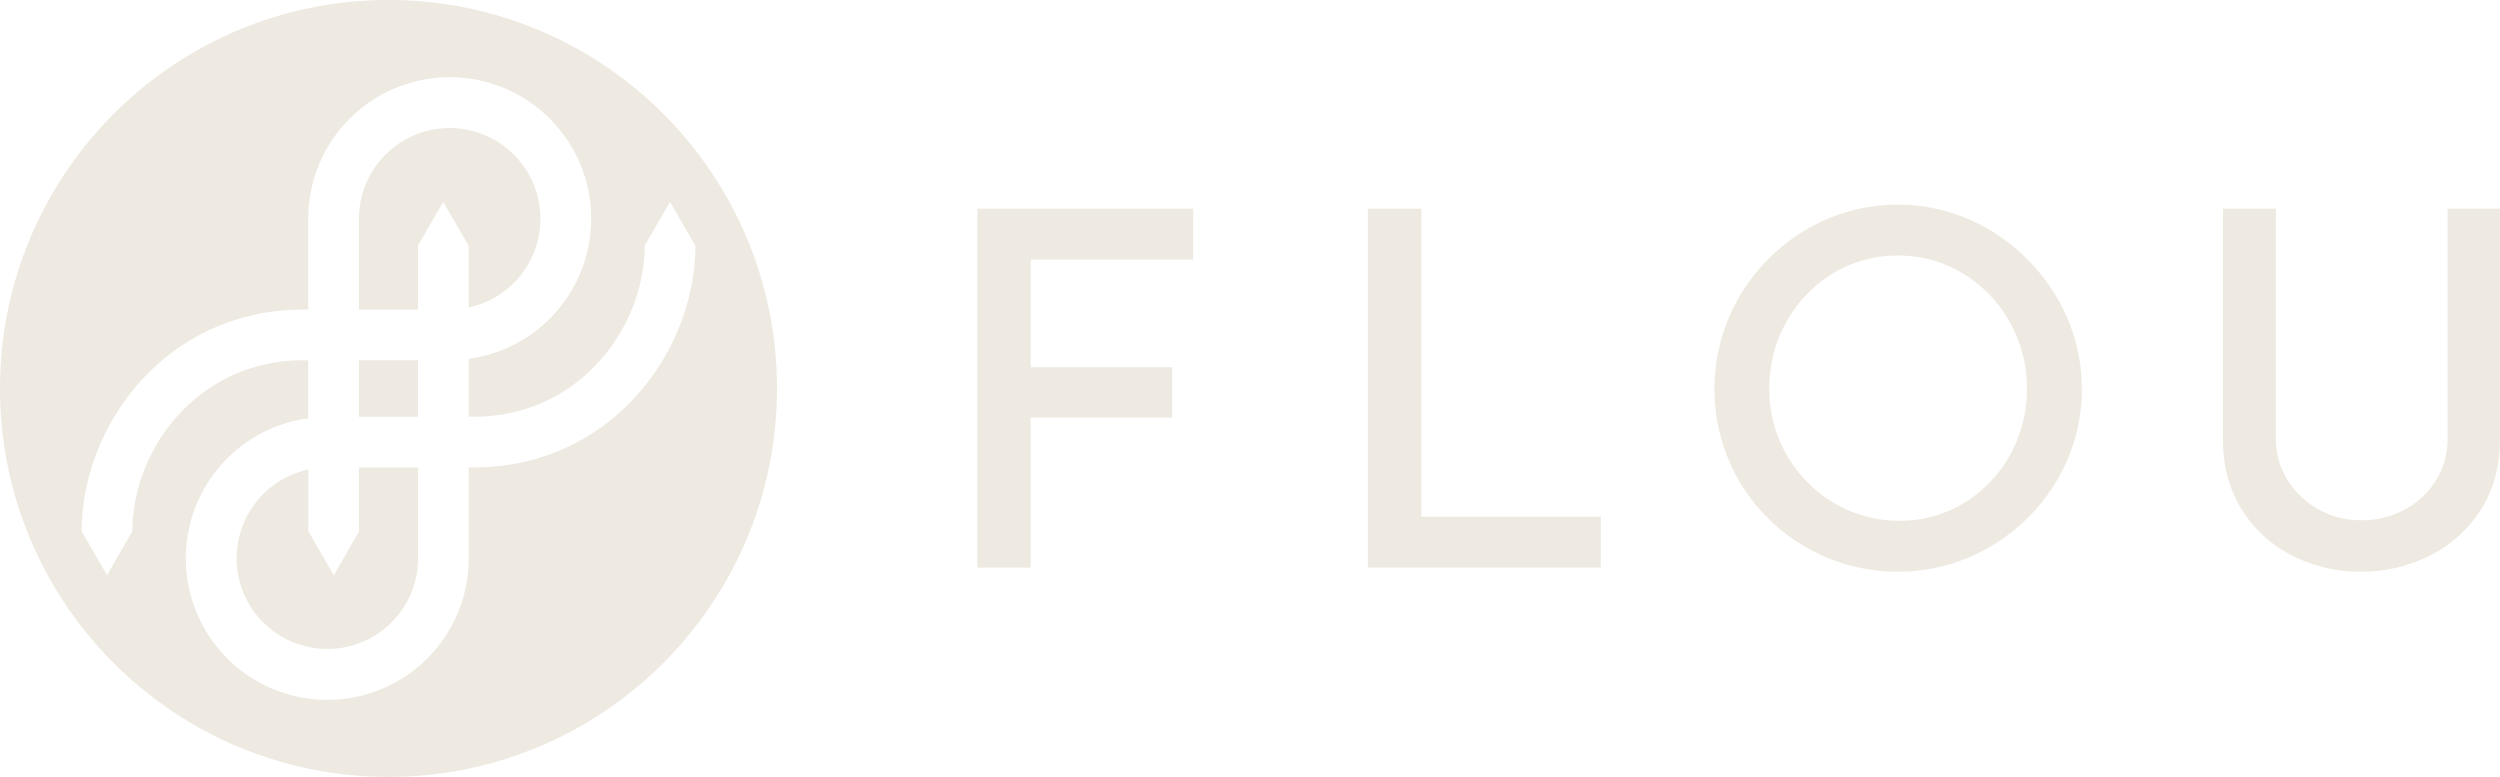 <svg id="Layer_1" data-name="Layer 1" xmlns="http://www.w3.org/2000/svg" viewBox="0 0 1375.31 427.44"><defs><style>.cls-1{fill:#eeeae1;}</style></defs><rect class="cls-1" x="197.46" y="198.18" width="32.51" height="31.08"/><path class="cls-1" d="M248.3,557.05h0l-6.92,12-6.93,12-6.94-12-6.91-12h-.16V522.9a49.91,49.91,0,1,0,60.4,48.78V521.75H248.3Z" transform="translate(-50.83 -264.6)"/><path class="cls-1" d="M308.7,433.74A49.91,49.91,0,1,0,248.3,385v49.93h32.51v-35.3h0l6.91-12,6.93-12,6.94,12,6.91,12h.16Z" transform="translate(-50.83 -264.6)"/><path class="cls-1" d="M264.55,264.6c-118,0-213.72,95.69-213.72,213.72S146.52,692,264.55,692s213.72-95.69,213.72-213.72S382.59,264.6,264.55,264.6Zm46.67,257.15H308.7v49.93a77.82,77.82,0,1,1-88.29-77V462.78h-2.53c-58.2,0-94.24,48.91-94.24,94.23h-.07l-6.94,12-6.93,12-6.94-12-6.93-12h-.08c0-58.73,46.69-122.12,122.13-122.12h2.53V385a77.82,77.82,0,1,1,88.29,77v31.87h2.52c58.21,0,94.25-48.91,94.25-94.23h.07l6.94-12,6.93-12,6.94,12,6.93,12h.08C433.36,458.36,386.66,521.75,311.22,521.75Z" transform="translate(-50.83 -264.6)"/><polygon class="cls-1" points="537.63 312.27 537.63 114.8 656.41 114.8 656.41 142.79 567.01 142.79 567.01 202.02 644.86 202.02 644.86 229.73 567.01 229.73 567.01 312.27 537.63 312.27"/><polygon class="cls-1" points="752.5 312.27 752.5 114.8 781.87 114.8 781.87 284.27 880.64 284.27 880.64 312.27 752.5 312.27"/><path class="cls-1" d="M1094.92,579.07a100.89,100.89,0,0,1-87.37-49.93,100.93,100.93,0,0,1,0-101.06A103.58,103.58,0,0,1,1044.34,391a98.91,98.91,0,0,1,100.89,0,105.45,105.45,0,0,1,37.08,37.2,98.9,98.9,0,0,1,.13,100.63,102.42,102.42,0,0,1-37,36.65A99.08,99.08,0,0,1,1094.92,579.07Zm0-173.88a67.87,67.87,0,0,0-35.8,9.84,71.75,71.75,0,0,0-25.54,26.65,74.28,74.28,0,0,0-9.4,36.73,71.9,71.9,0,0,0,9.56,36.46,72.65,72.65,0,0,0,25.94,26.38,69.22,69.22,0,0,0,36.07,9.82,67.15,67.15,0,0,0,35.39-9.7,71.1,71.1,0,0,0,25.4-26.35,75.77,75.77,0,0,0-.13-73.34A72.49,72.49,0,0,0,1130.59,415,68.06,68.06,0,0,0,1094.92,405.19Z" transform="translate(-50.83 -264.6)"/><path class="cls-1" d="M1349.69,579.07a81.73,81.73,0,0,1-38.54-9.18,69.64,69.64,0,0,1-27.39-25.49c-6.61-10.84-10-23.41-10-37.37V379.4h29.09V506.2a42,42,0,0,0,6.27,22.19,46.16,46.16,0,0,0,17,16.3,47.05,47.05,0,0,0,23.53,6.11,50.07,50.07,0,0,0,24.2-5.94,45.21,45.21,0,0,0,17.17-16.19,42.51,42.51,0,0,0,6.26-22.47V379.4h28.83V507c0,14-3.41,26.54-10.12,37.36a70.35,70.35,0,0,1-27.66,25.5A82.58,82.58,0,0,1,1349.69,579.07Z" transform="translate(-50.83 -264.6)"/></svg>